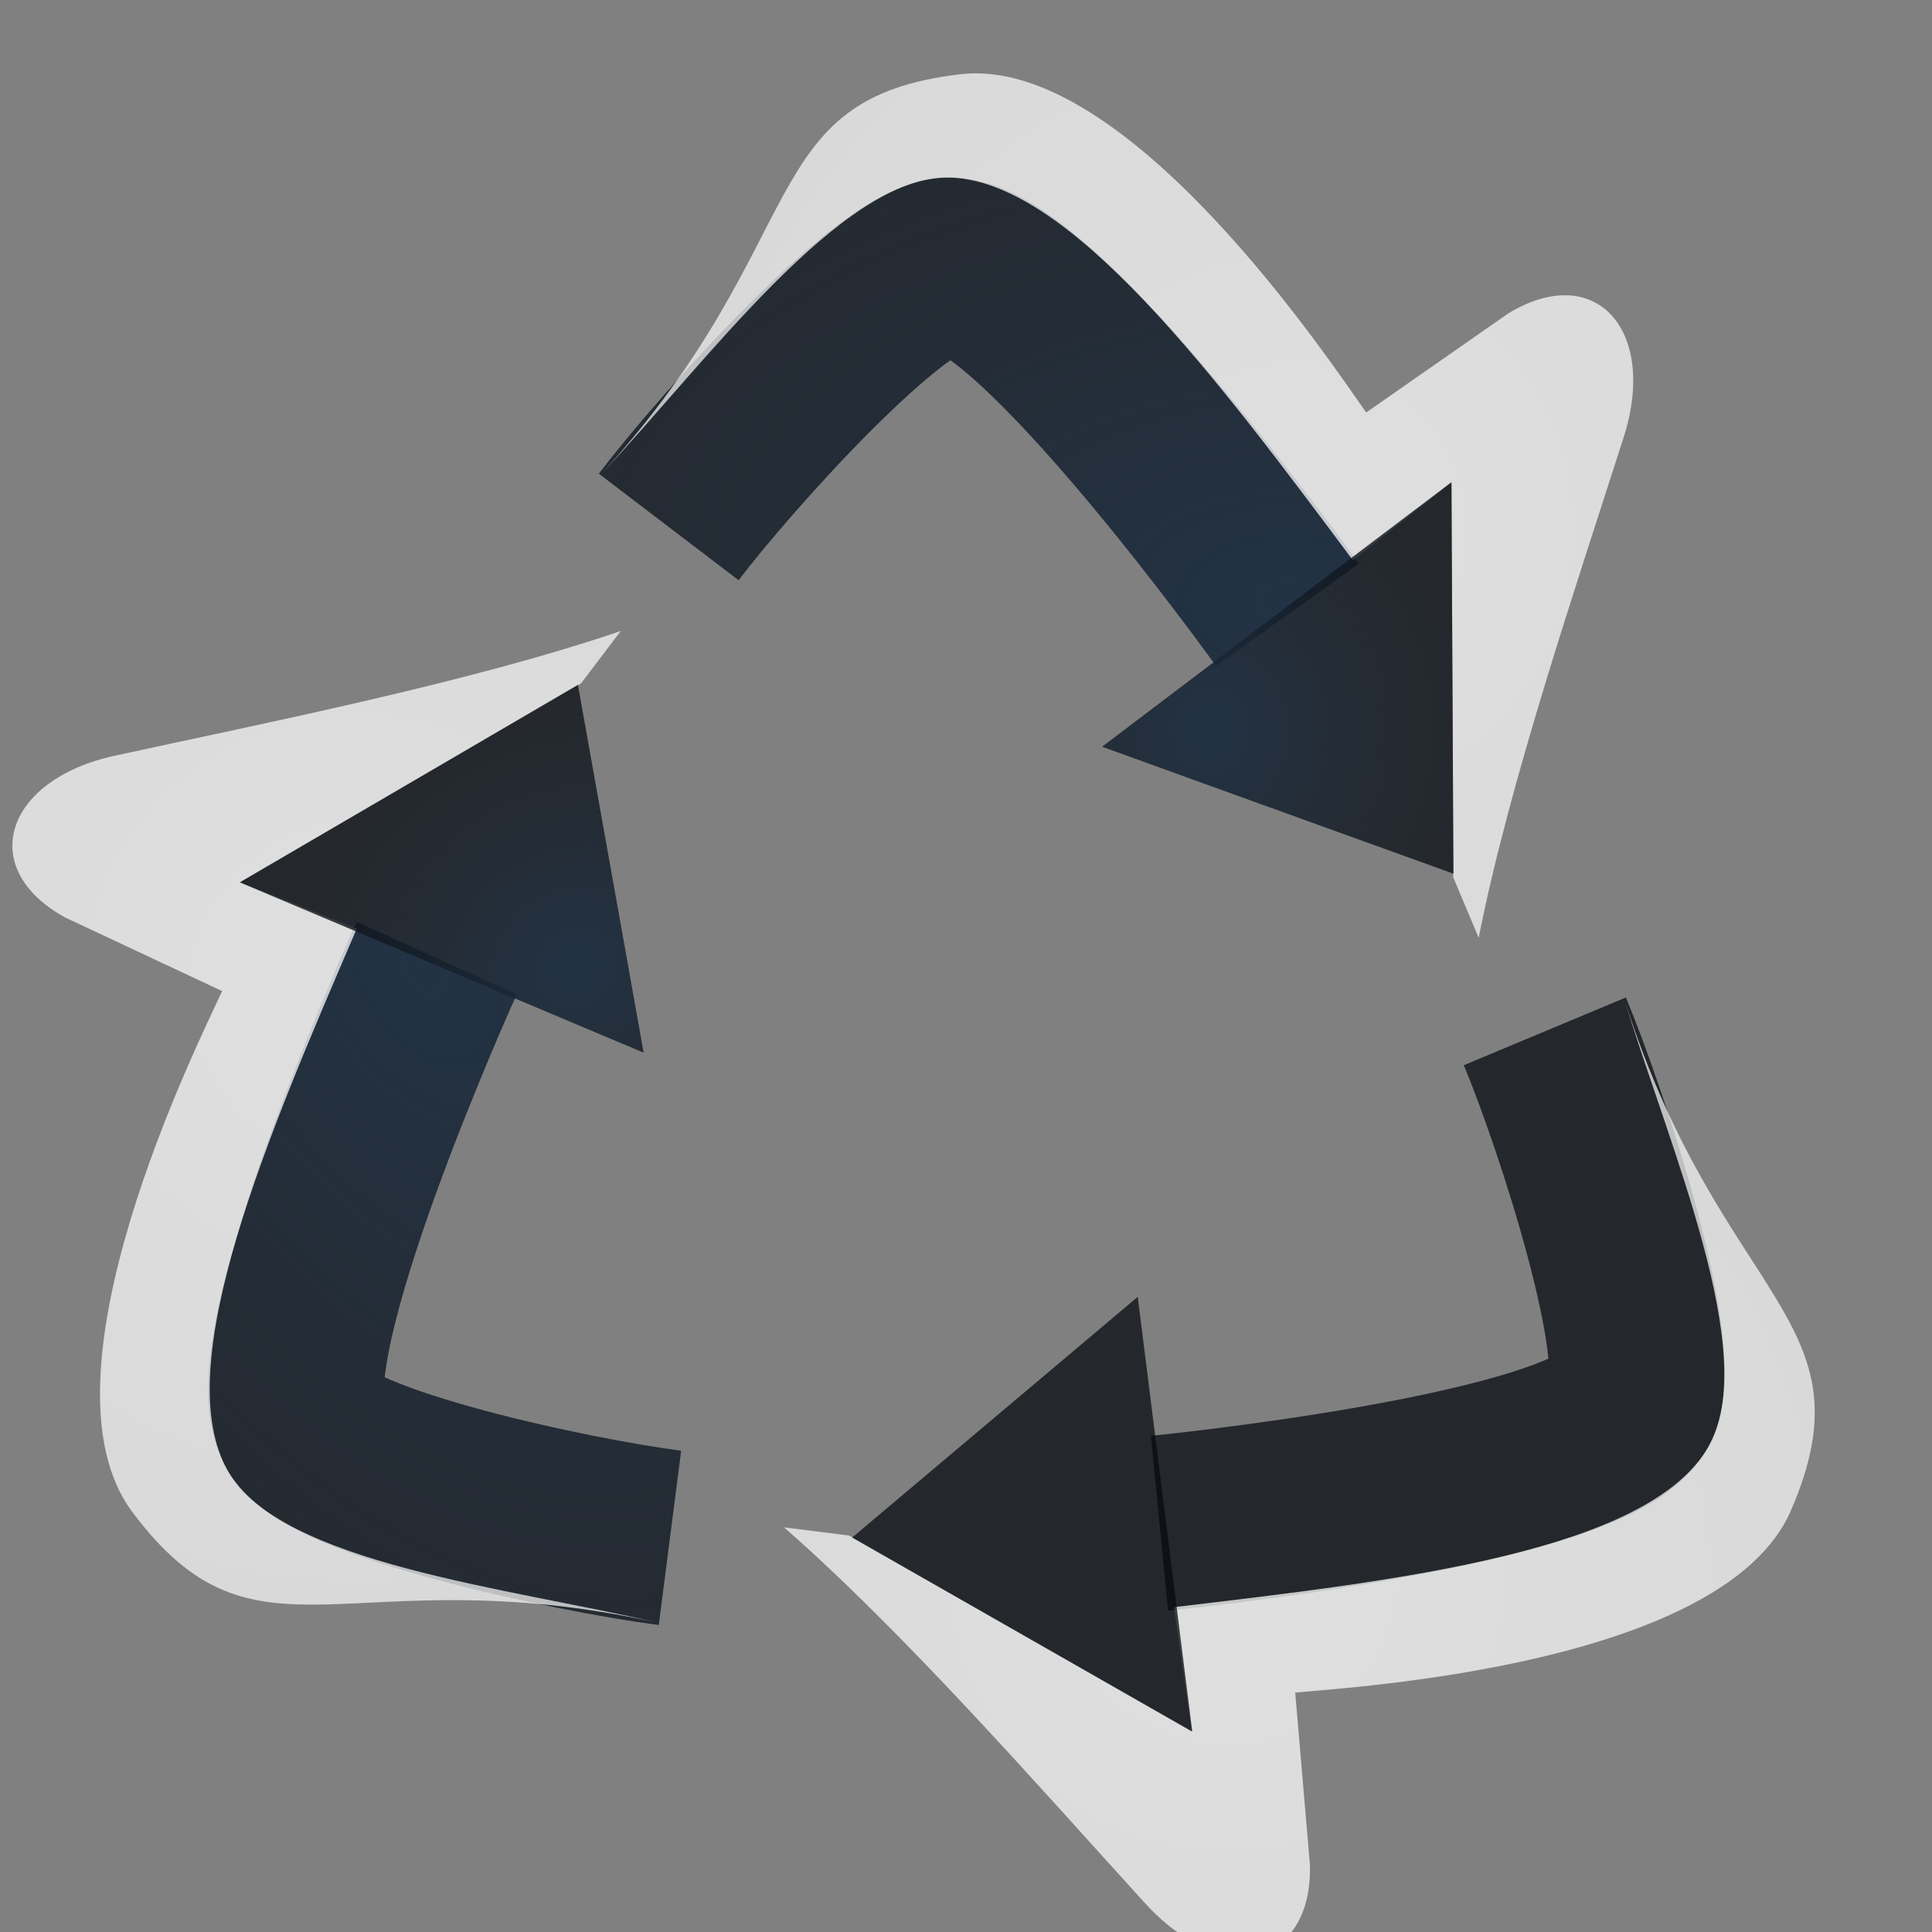 <?xml version="1.0" encoding="UTF-8"?>
<!-- Created with Inkscape (http://www.inkscape.org/) -->
<svg width="22" height="22" version="1.1" xmlns="http://www.w3.org/2000/svg" xmlns:cc="http://creativecommons.org/ns#" xmlns:dc="http://purl.org/dc/elements/1.1/" xmlns:rdf="http://www.w3.org/1999/02/22-rdf-syntax-ns#" xmlns:xlink="http://www.w3.org/1999/xlink">
	<rect width="100%" height="100%" fill="#808080" stroke="none"/>
	<defs>
		<radialGradient id="b" cx="344.55" cy="-98.428" r="7.254" gradientTransform="matrix(-2.035,0,0,-1.97,732.23,-192.3)" gradientUnits="userSpaceOnUse">
			<stop stop-color="#213851" stop-opacity=".906" offset="0"/>
			<stop stop-color="#27303a" stop-opacity="0" offset="1"/>
		</radialGradient>
		<radialGradient id="f" cx="8.44" cy="5.282" r="3.081" gradientTransform="matrix(4.5,0,0,2.759,-27.368,-9.851)" gradientUnits="userSpaceOnUse" xlink:href="#b"/>
		<radialGradient id="e" cx="12.908" cy="4.954" r="8" gradientTransform="matrix(-2.708,0,0,-2.708,45.684,17.353)" gradientUnits="userSpaceOnUse">
			<stop stop-color="#ffffff" stop-opacity=".749" offset="0"/>
			<stop stop-color="#ffffff" stop-opacity=".605" offset="1"/>
		</radialGradient>
		<radialGradient id="d" cx="9.58" cy="6.34" r="1.302" gradientTransform="matrix(2.636,0,0,2.938,-15.506,-12.408)" gradientUnits="userSpaceOnUse" xlink:href="#b"/>
		<radialGradient id="c" cx="9.901" cy="5.884" r="1.302" gradientTransform="matrix(4.193,0,0,4.673,-30.919,-22.616)" gradientUnits="userSpaceOnUse" xlink:href="#b"/>
	</defs>
	<g id="a" transform="translate(4.04,2.106)">
		<path d="m3.575 3.894c0.673-0.883 2.561-2.978 3.196-2.978 1 0 3.849 3.978 3.849 3.978" fill="none" stroke="#090d11" stroke-opacity=".765" stroke-width="2" style="paint-order:normal"/>
		<path d="m3.575 3.894c0.673-0.883 2.561-2.978 3.196-2.978 1 0 3.849 3.978 3.849 3.978" fill="none" stroke="url(#f)" stroke-opacity=".765" stroke-width="2" style="paint-order:normal"/>
		<path d="m6.9-1.261c-2.363 0.273-1.656 1.874-4.08 4.539 1.174-1.251 2.715-3.363 3.921-3.363 1.383 0 3.09 2.304 4.624 4.358l1.125-0.885 0.018 4.495 0.29 0.69c0.351-1.778 1.109-4.004 1.651-5.7 0.39-1.219-0.319-2.014-1.314-1.41l-1.618 1.128c-0.386-0.543-2.713-4.071-4.617-3.852z" color="#000000" color-rendering="auto" dominant-baseline="auto" fill="url(#e)" fill-opacity=".999" image-rendering="auto" shape-rendering="auto" solid-color="#000000" style="font-feature-settings:normal;font-variant-alternates:normal;font-variant-caps:normal;font-variant-ligatures:normal;font-variant-numeric:normal;font-variant-position:normal;isolation:auto;mix-blend-mode:normal;paint-order:normal;shape-padding:0;text-decoration-color:#000000;text-decoration-line:none;text-decoration-style:solid;text-indent:0;text-orientation:mixed;text-transform:none;white-space:normal"/>
		<path d="m12.511 7.843-4-1.446 3.976-3.012z" fill="#090d11" fill-opacity=".765" style="paint-order:normal"/>
		<g fill="url(#c)" fill-opacity=".765" style="paint-order:normal">
			<path d="m12.511 7.843-4-1.446 3.976-3.012z" fill="url(#d)" fill-opacity=".765" style="paint-order:normal"/>
		</g>
	</g>
	<use transform="rotate(120,10.945,11.752)" width="100%" height="100%" xlink:href="#a"/>
	<use transform="rotate(240 10.945 11.752)" width="100%" height="100%" xlink:href="#a"/>
</svg>
